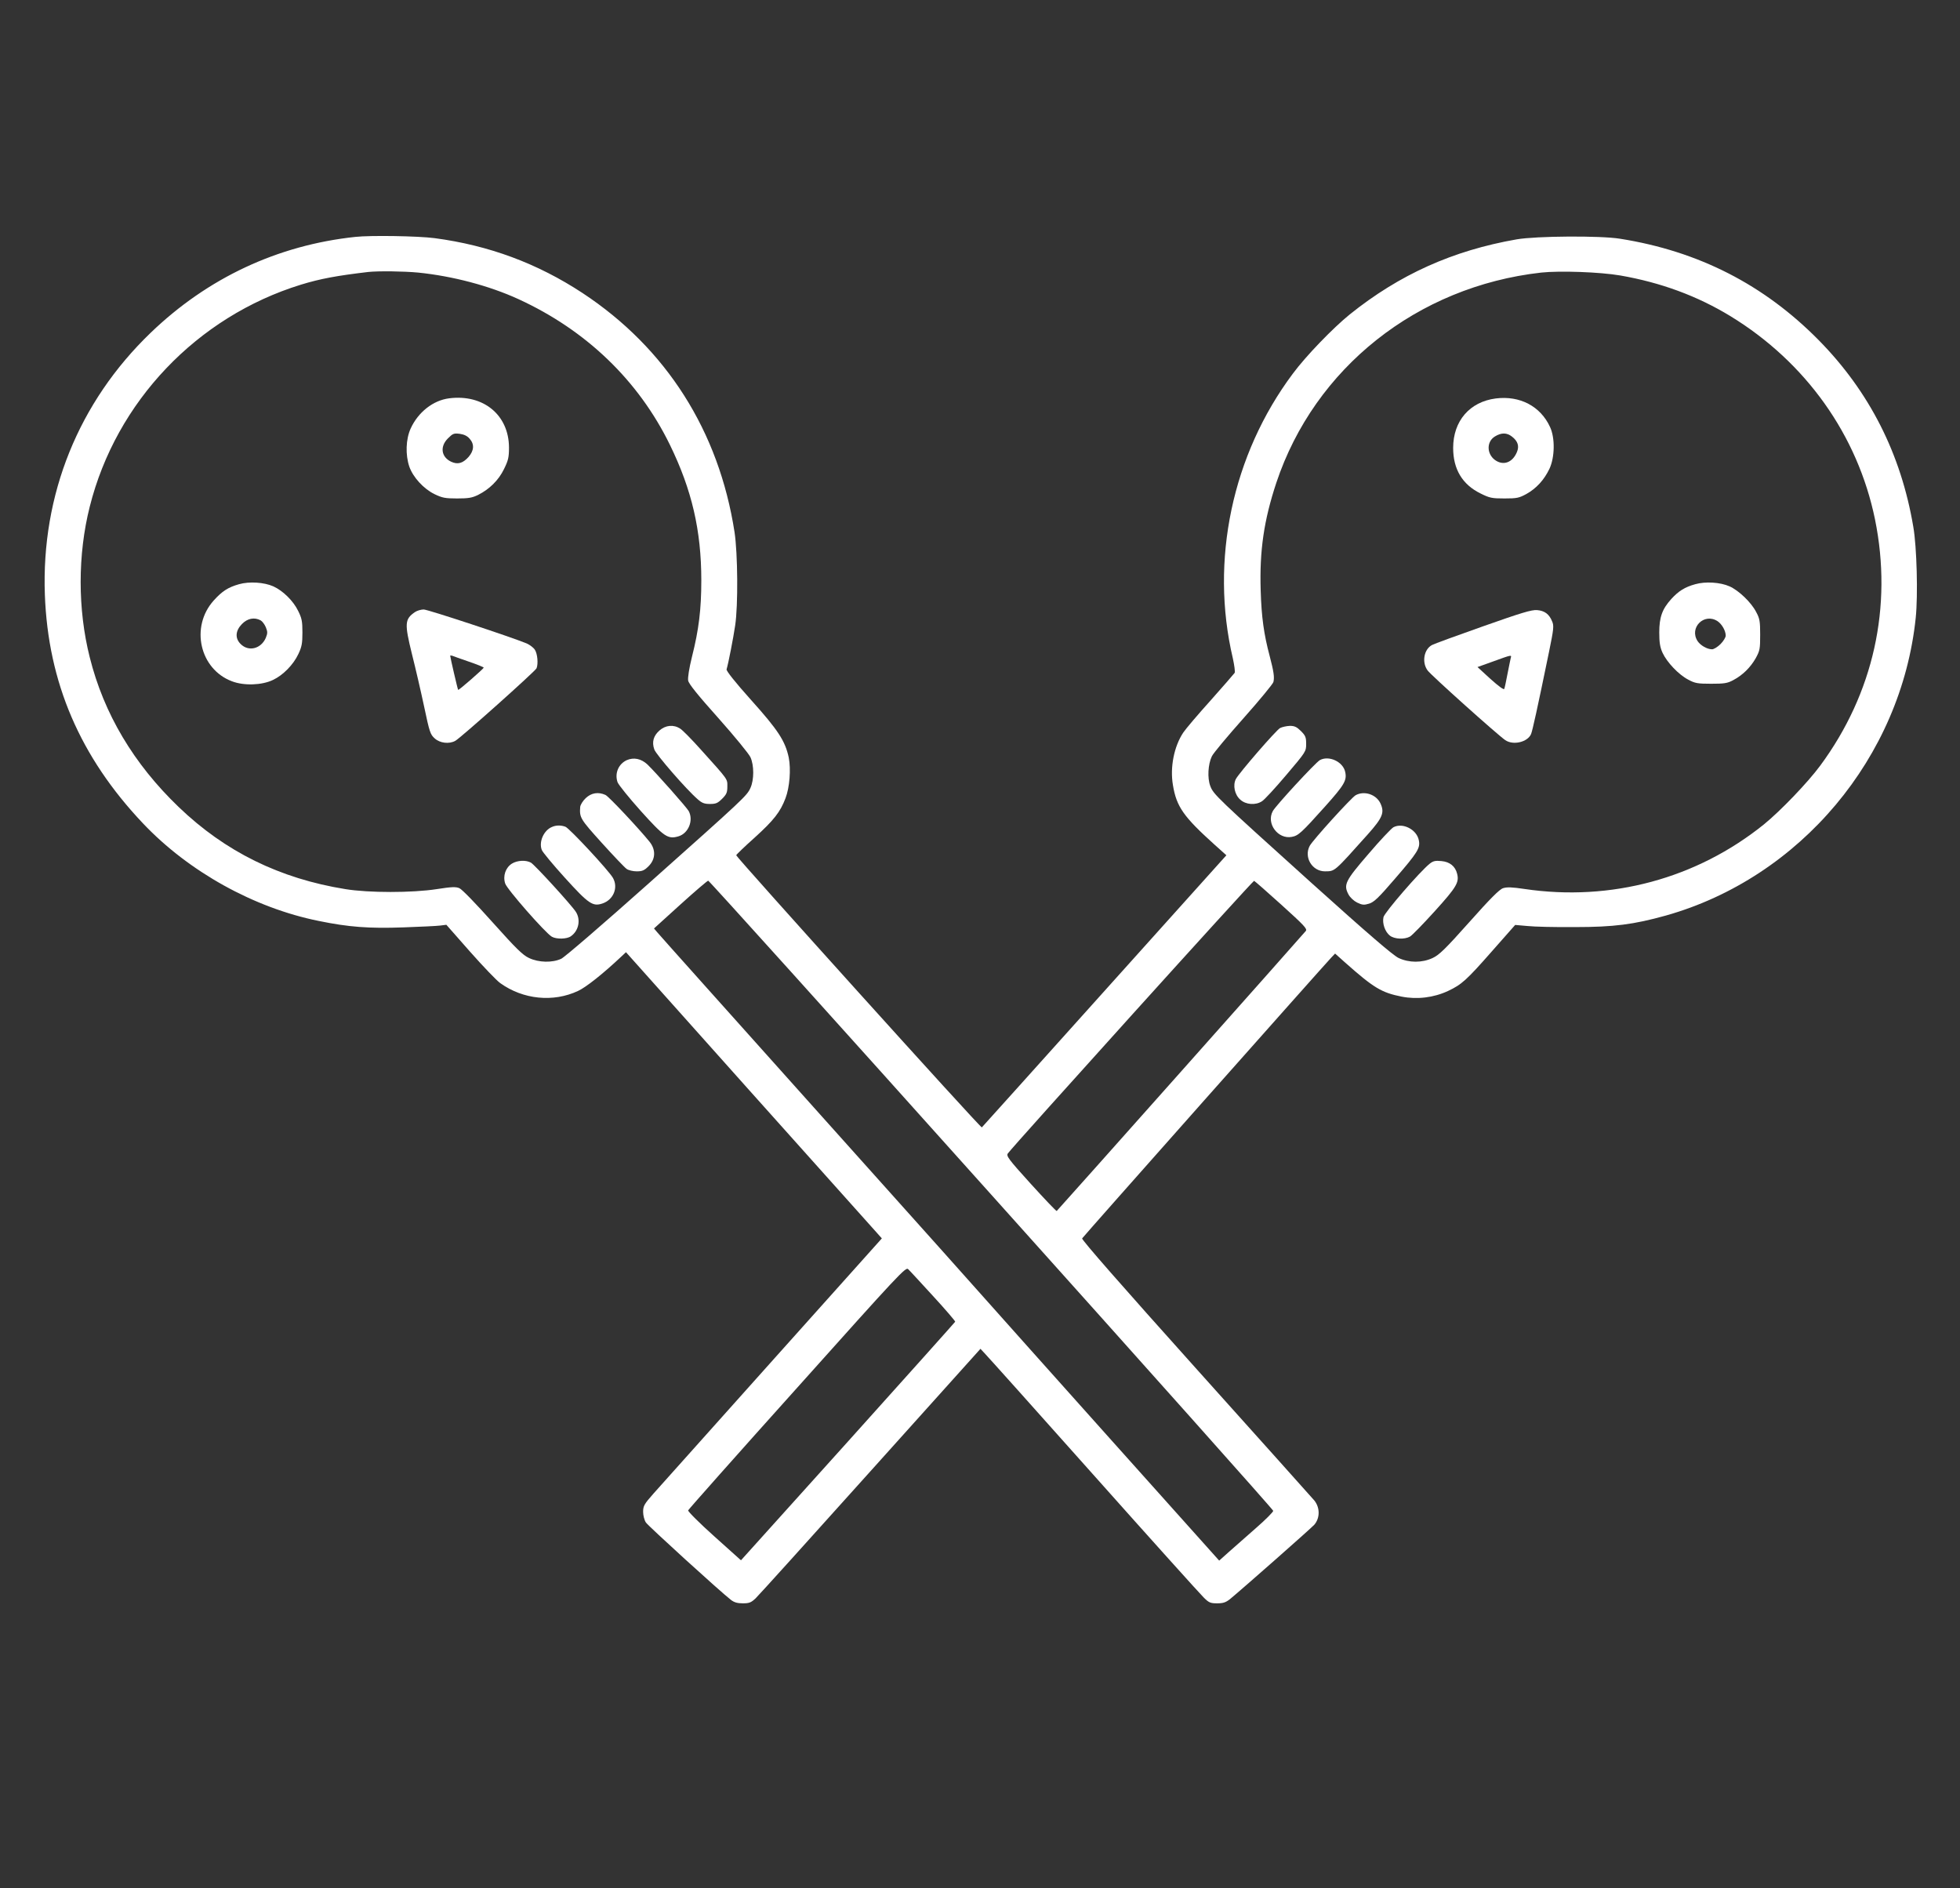 <?xml version="1.0" standalone="no"?>
<!DOCTYPE svg PUBLIC "-//W3C//DTD SVG 20010904//EN"
 "http://www.w3.org/TR/2001/REC-SVG-20010904/DTD/svg10.dtd">
<svg version="1.0" xmlns="http://www.w3.org/2000/svg"
 width="1280pt" height="1233pt" viewBox="0 0 1280 1233"
 preserveAspectRatio="xMidYMid meet">
<rect x="0" y="0" width="1280" height="1233" fill="#333333" stroke="none"/>
<g transform="translate(0,1233) scale(0.1,-0.1)"
fill="#ffffff" stroke="none">
<path d="M2320 10783 c-507 -54 -964 -268 -1336 -626 -471 -453 -715 -1057
-691 -1711 21 -573 230 -1059 640 -1492 299 -316 726 -553 1149 -638 195 -40
327 -50 552 -42 111 4 219 9 241 12 l40 5 155 -176 c85 -96 174 -189 197 -205
149 -107 346 -127 508 -51 52 24 162 111 281 223 l32 30 803 -899 c442 -494
818 -914 836 -934 l32 -36 -711 -794 c-391 -437 -742 -829 -780 -872 -61 -69
-68 -81 -68 -120 0 -23 8 -54 18 -69 15 -23 485 -451 556 -506 21 -16 42 -22
77 -22 42 0 54 5 83 32 19 18 357 392 751 831 l718 799 27 -29 c15 -15 335
-372 710 -793 375 -421 700 -782 721 -802 34 -34 44 -38 88 -38 39 0 56 6 83
27 94 78 527 460 551 486 38 44 38 112 0 159 -16 18 -364 408 -776 866 -473
527 -745 837 -740 845 7 12 1584 1789 1629 1836 l23 24 66 -59 c186 -165 237
-196 368 -222 101 -20 210 -7 304 37 89 42 120 70 288 261 l150 170 80 -7 c44
-5 184 -8 310 -7 255 0 384 17 593 75 878 247 1539 1034 1633 1946 15 146 7
462 -16 593 -80 475 -286 882 -618 1219 -357 362 -785 581 -1297 662 -129 21
-547 18 -675 -4 -418 -73 -766 -230 -1090 -490 -109 -88 -287 -272 -372 -387
-396 -529 -542 -1221 -392 -1858 10 -46 16 -89 12 -96 -5 -7 -75 -88 -157
-180 -82 -91 -162 -185 -178 -209 -61 -91 -88 -228 -68 -344 23 -141 70 -207
272 -389 l77 -69 -795 -885 c-437 -487 -798 -888 -802 -892 -7 -7 -1603 1763
-1604 1777 0 4 53 55 119 114 127 115 169 169 203 259 27 71 36 189 21 265
-23 108 -69 179 -246 376 -105 117 -163 191 -160 200 12 40 44 205 56 286 20
131 17 472 -4 610 -102 660 -446 1201 -992 1561 -295 194 -612 312 -968 359
-108 14 -417 19 -517 8z m411 -233 c226 -23 464 -86 654 -173 443 -203 785
-532 990 -952 143 -293 205 -559 205 -885 0 -188 -16 -321 -61 -499 -19 -77
-28 -136 -25 -155 4 -22 63 -95 198 -246 105 -118 199 -233 209 -255 24 -53
24 -147 0 -200 -23 -51 -36 -64 -666 -625 -294 -262 -548 -481 -570 -491 -58
-27 -147 -25 -210 5 -41 19 -83 60 -238 233 -109 122 -200 216 -217 223 -23
10 -51 9 -147 -6 -160 -25 -446 -25 -598 0 -428 69 -784 244 -1088 536 -293
281 -489 609 -581 978 -79 313 -79 670 0 983 172 686 701 1241 1379 1450 127
39 236 59 440 83 68 7 229 5 326 -4z m7851 -19 c264 -46 501 -133 718 -265
493 -301 832 -777 945 -1328 116 -570 -10 -1137 -358 -1608 -82 -111 -260
-296 -367 -383 -439 -354 -1000 -506 -1565 -422 -80 12 -115 13 -139 5 -23 -7
-85 -69 -220 -221 -157 -176 -197 -215 -240 -235 -69 -32 -153 -32 -222 0 -36
17 -198 156 -570 491 -621 560 -639 577 -660 632 -20 52 -15 142 10 194 9 20
103 132 207 249 104 117 192 224 195 236 8 31 2 70 -24 169 -38 142 -54 256
-59 431 -8 258 21 456 102 701 250 750 920 1282 1730 1373 121 13 383 4 517
-19z m-4107 -6004 c1012 -1128 1840 -2056 1840 -2063 0 -7 -49 -57 -110 -110
-60 -53 -140 -123 -177 -156 l-66 -59 -719 803 c-395 441 -738 826 -763 854
-25 29 -522 585 -1105 1235 -583 651 -1070 1195 -1082 1210 l-22 26 172 156
c95 86 177 156 182 156 6 0 838 -923 1850 -2052z m1894 1894 c147 -133 169
-156 159 -170 -31 -38 -1622 -1826 -1627 -1829 -4 -1 -80 79 -170 178 -146
161 -161 182 -149 198 37 51 1601 1783 1608 1780 5 -2 85 -72 179 -157z
m-2275 -2555 c81 -88 145 -163 144 -167 -2 -4 -317 -356 -701 -783 l-698 -775
-175 157 c-96 86 -172 162 -170 169 3 7 323 368 713 802 667 745 709 790 724
773 10 -9 83 -89 163 -176z"/>
<path d="M2934 9729 c-105 -13 -203 -90 -252 -197 -32 -70 -35 -172 -9 -249
24 -69 93 -145 165 -180 50 -24 69 -28 147 -28 74 0 98 4 137 23 74 37 134 96
169 168 28 57 33 76 33 142 -1 212 -167 349 -390 321z m133 -264 c32 -36 29
-77 -7 -119 -38 -42 -71 -51 -114 -31 -65 31 -74 99 -21 152 32 32 39 35 78
30 28 -4 49 -14 64 -32z"/>
<path d="M1561 8515 c-71 -20 -110 -45 -165 -106 -155 -172 -92 -449 119 -528
78 -30 196 -26 268 9 66 31 133 100 165 168 23 48 27 71 27 142 0 73 -4 93
-28 141 -32 66 -100 132 -162 160 -61 27 -157 33 -224 14z m141 -236 c11 -6
26 -26 34 -45 12 -30 12 -39 0 -69 -31 -72 -113 -93 -165 -40 -37 37 -34 86 9
130 36 37 81 46 122 24z"/>
<path d="M2710 8333 c-67 -46 -69 -74 -20 -273 23 -91 59 -246 80 -345 35
-166 40 -181 69 -207 34 -31 94 -38 134 -16 33 17 524 456 531 474 12 30 6 95
-11 121 -9 14 -33 32 -53 41 -98 41 -646 222 -673 222 -18 0 -44 -8 -57 -17z
m353 -324 c53 -18 97 -36 96 -39 -1 -7 -163 -149 -167 -145 -3 2 -52 214 -52
223 0 2 6 2 13 0 6 -3 56 -20 110 -39z"/>
<path d="M4307 7560 c-40 -35 -51 -76 -34 -124 11 -33 210 -262 283 -325 28
-25 44 -31 80 -31 39 0 51 5 80 34 29 29 34 41 34 80 0 51 8 40 -173 241 -59
66 -120 128 -135 137 -43 28 -95 23 -135 -12z"/>
<path d="M4093 7366 c-54 -25 -80 -86 -60 -144 7 -18 75 -102 151 -187 154
-171 178 -187 248 -166 64 20 98 103 66 164 -12 23 -213 250 -270 305 -41 38
-89 48 -135 28z"/>
<path d="M3825 7118 c-19 -18 -35 -44 -36 -58 -5 -69 0 -78 140 -233 77 -85
150 -162 163 -171 12 -9 42 -16 66 -16 37 0 50 6 78 34 45 45 48 106 7 158
-73 90 -267 297 -289 307 -47 21 -92 14 -129 -21z"/>
<path d="M3605 6930 c-54 -22 -87 -97 -67 -150 5 -14 73 -96 151 -182 155
-171 182 -189 245 -168 72 24 105 103 69 167 -28 49 -283 323 -310 334 -29 11
-61 11 -88 -1z"/>
<path d="M3344 6691 c-42 -26 -61 -80 -45 -130 11 -37 263 -324 305 -348 30
-17 98 -16 124 3 51 35 66 107 33 159 -27 43 -269 308 -294 322 -33 18 -88 15
-123 -6z"/>
<path d="M9768 9728 c-170 -22 -278 -147 -278 -323 0 -139 60 -239 178 -297
60 -30 75 -33 157 -33 81 0 95 3 143 29 66 37 116 92 151 165 35 75 37 201 4
272 -62 136 -197 207 -355 187z m106 -249 c39 -30 49 -63 32 -102 -29 -69 -90
-90 -144 -50 -54 41 -54 120 1 153 42 26 78 25 111 -1z"/>
<path d="M11071 8515 c-69 -19 -109 -45 -156 -96 -60 -66 -79 -120 -79 -219 0
-66 5 -96 21 -132 29 -63 106 -144 168 -176 44 -24 61 -27 150 -27 85 0 106 3
143 23 63 33 114 84 148 144 27 49 29 61 29 153 0 89 -3 106 -27 150 -32 62
-114 140 -173 166 -61 27 -157 33 -224 14z m145 -241 c29 -19 54 -63 54 -95 0
-11 -15 -36 -34 -55 -19 -19 -44 -34 -55 -34 -32 0 -76 25 -95 54 -56 87 43
186 130 130z"/>
<path d="M9685 8240 c-170 -60 -321 -115 -333 -122 -53 -28 -68 -113 -29 -166
21 -30 456 -420 507 -455 52 -36 147 -13 169 40 10 27 38 152 117 536 31 151
33 171 20 200 -19 47 -49 69 -98 73 -35 3 -104 -18 -353 -106z m181 -207 c-2
-10 -12 -56 -21 -103 -9 -47 -18 -91 -21 -98 -2 -9 -34 14 -90 64 l-85 78 103
37 c121 44 121 44 114 22z"/>
<path d="M8360 7576 c-27 -15 -266 -291 -289 -333 -21 -41 -8 -103 29 -135 36
-33 100 -38 142 -10 15 9 86 86 158 171 129 152 130 154 130 203 0 43 -4 54
-34 84 -27 27 -42 34 -72 34 -22 -1 -50 -7 -64 -14z"/>
<path d="M8619 7366 c-29 -17 -289 -298 -307 -333 -44 -81 34 -185 124 -168
43 8 62 25 218 199 126 141 143 170 131 225 -14 67 -107 110 -166 77z"/>
<path d="M8853 7137 c-28 -16 -280 -293 -300 -331 -39 -74 16 -166 100 -166
66 1 57 -7 279 241 98 110 111 143 83 203 -28 59 -106 84 -162 53z"/>
<path d="M9100 6928 c-14 -8 -87 -85 -162 -173 -153 -177 -165 -202 -132 -265
11 -21 35 -43 57 -54 33 -16 45 -17 78 -7 32 10 62 38 170 164 147 170 165
199 155 249 -13 71 -105 118 -166 86z"/>
<path d="M9337 6690 c-63 -50 -295 -318 -302 -349 -9 -41 10 -96 42 -121 30
-23 95 -26 131 -6 13 7 86 82 163 167 142 157 159 187 145 243 -12 49 -48 78
-102 83 -40 4 -54 1 -77 -17z"/>
</g>
</svg>
